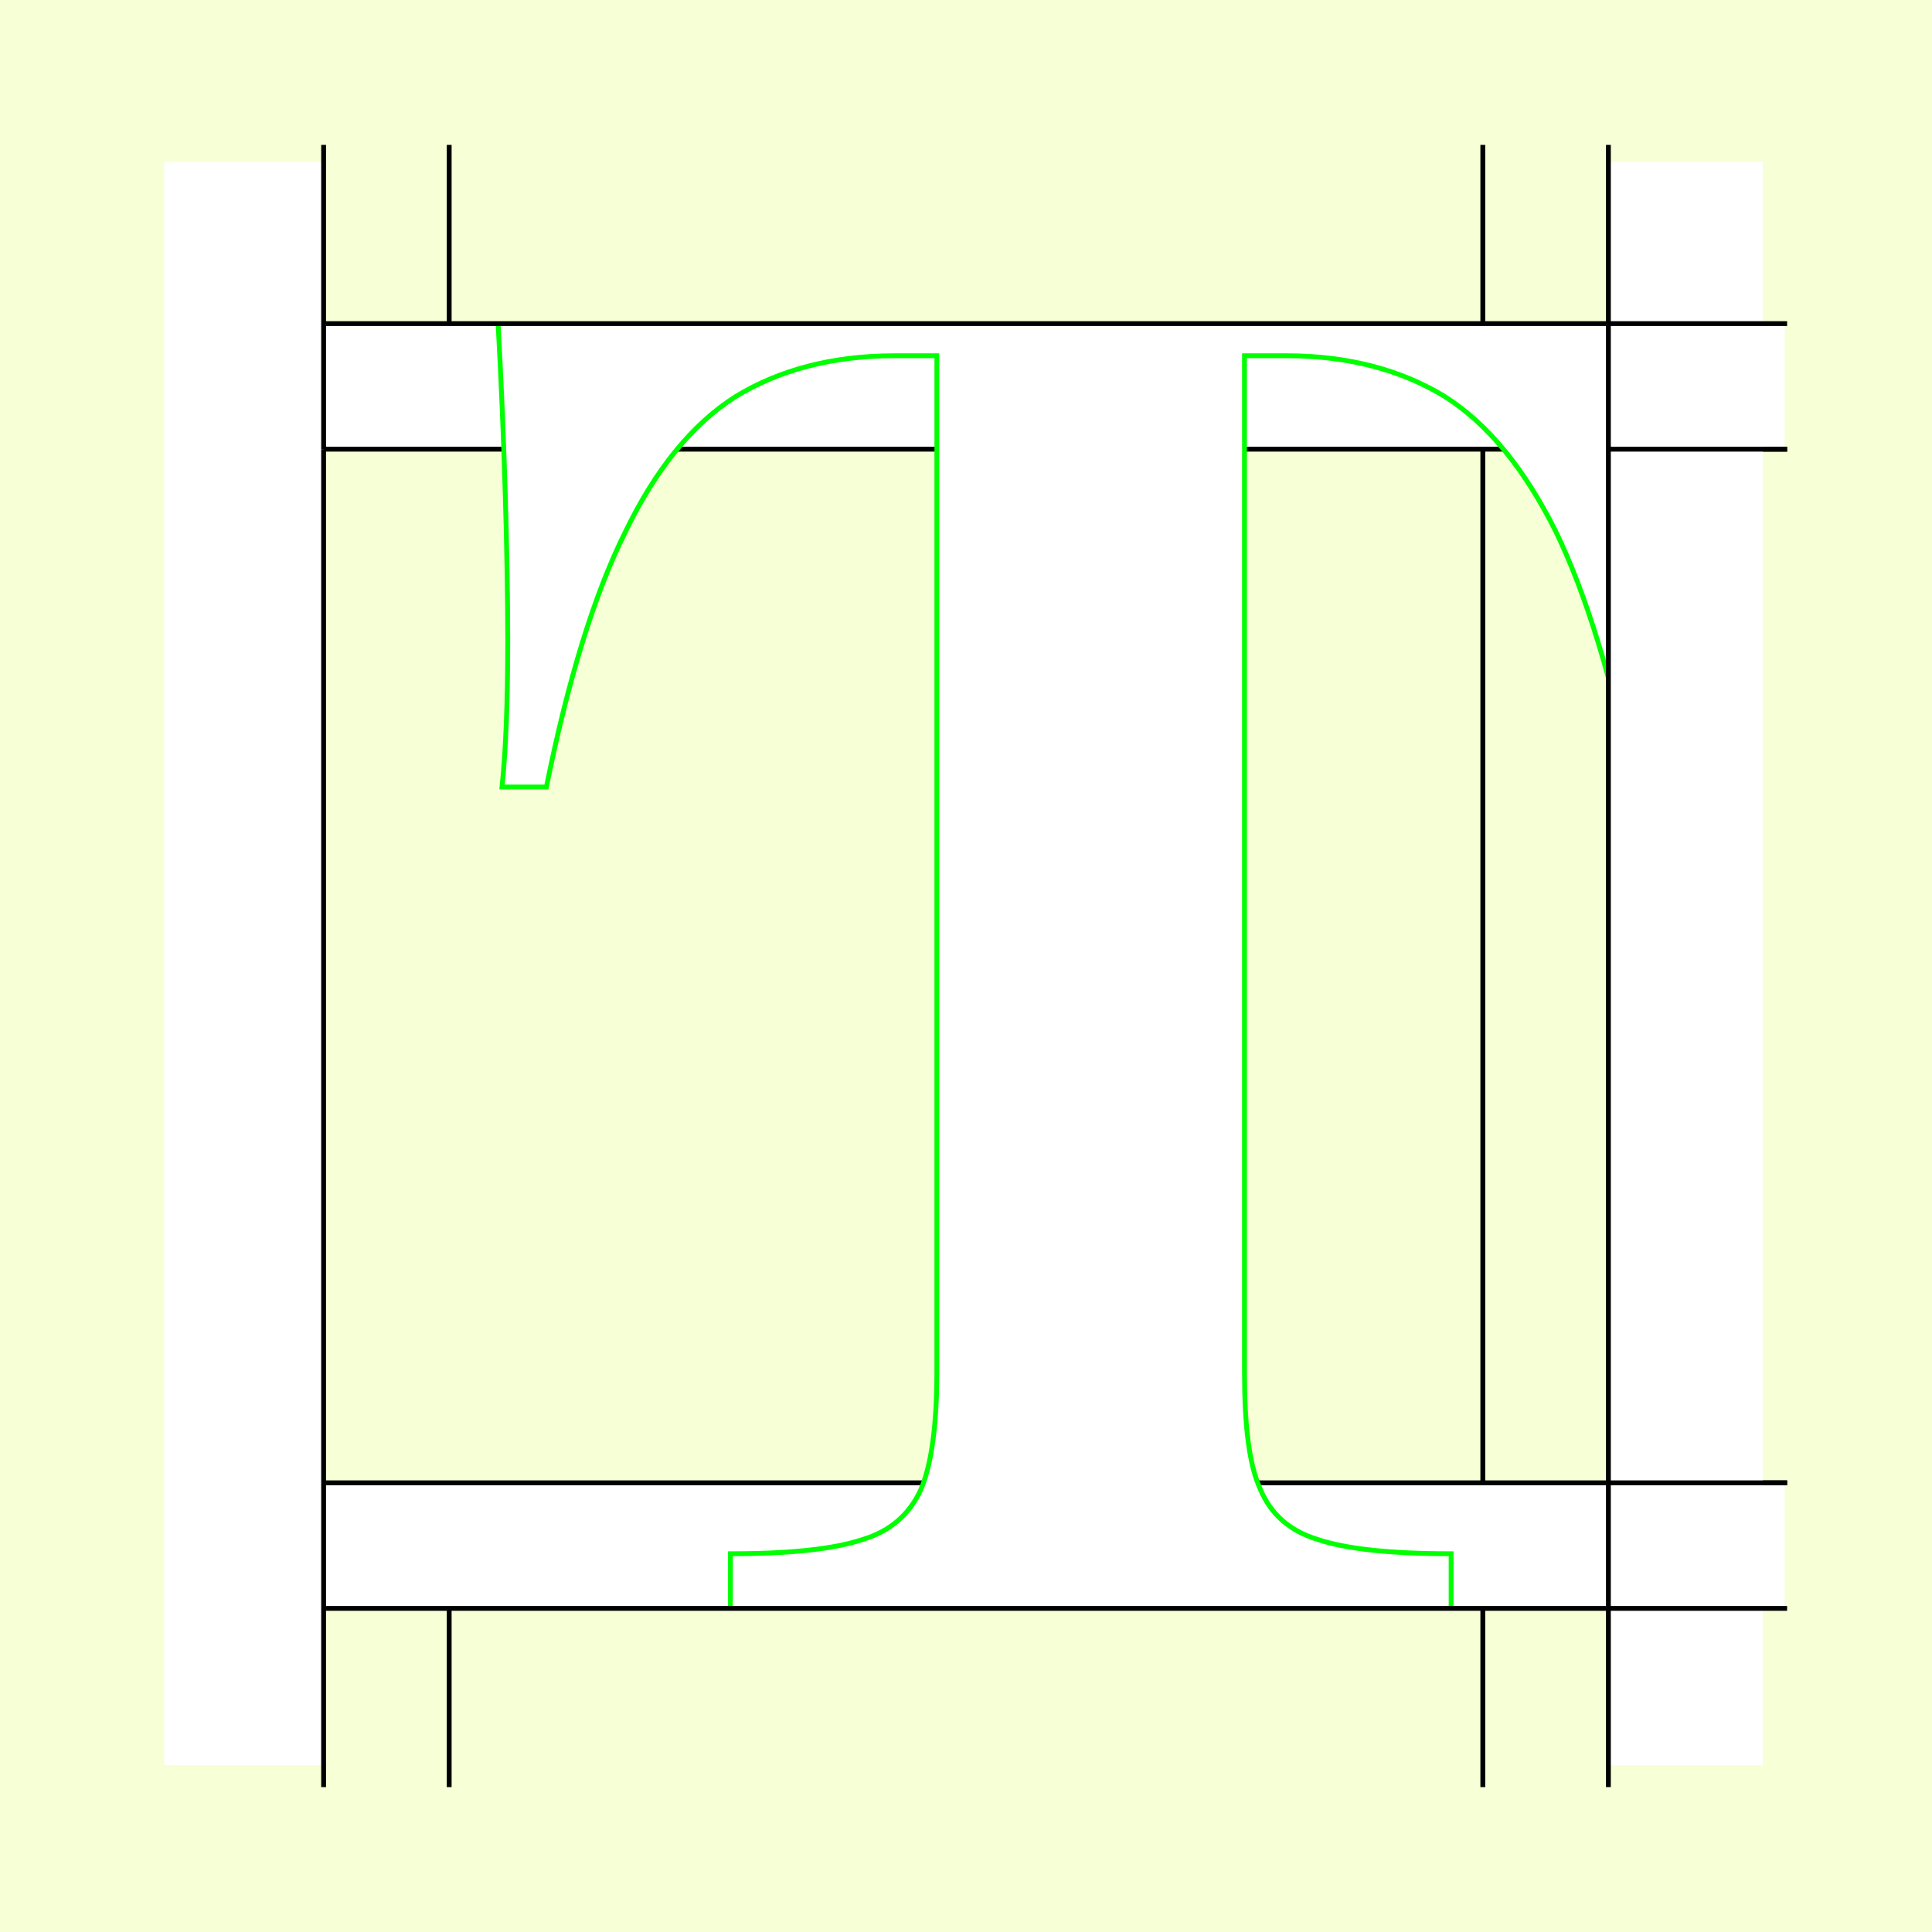 <?xml version="1.0" encoding="UTF-8" standalone="no"?>
<!-- Created with Inkscape (http://www.inkscape.org/) -->
<svg
   xmlns:dc="http://purl.org/dc/elements/1.1/"
   xmlns:cc="http://creativecommons.org/ns#"
   xmlns:rdf="http://www.w3.org/1999/02/22-rdf-syntax-ns#"
   xmlns:svg="http://www.w3.org/2000/svg"
   xmlns="http://www.w3.org/2000/svg"
   xmlns:sodipodi="http://sodipodi.sourceforge.net/DTD/sodipodi-0.dtd"
   xmlns:inkscape="http://www.inkscape.org/namespaces/inkscape"
   style="display:inline"
   sodipodi:docname="181212_TTTT-MR+-MR+_CW_CW_CW_00_.svg"
   inkscape:version="0.48.3.1 r9886"
   version="1.1"
   id="svg2902"
   height="400"
   width="400"><rect width="100%" height="100%" fill="#808080" stroke="none"/><sodipodi:namedview
   id="base"
   pagecolor="#f0f0f0"
   bordercolor="#666666"
   borderopacity="1.0"
   inkscape:pageopacity="1"
   inkscape:pageshadow="2"
   inkscape:zoom="1.2083589"
   inkscape:cx="143.66759"
   inkscape:cy="218.51347"
   inkscape:document-units="px"
   inkscape:current-layer="g3237"
   showgrid="false"
   inkscape:window-width="1018"
   inkscape:window-height="709"
   inkscape:window-x="0"
   inkscape:window-y="1"
   inkscape:window-maximized="0"
   showguides="true"
   inkscape:guide-bbox="true"
   inkscape:snap-bbox="true"
   inkscape:snap-global="false" />
<defs
   id="defs2904">
  <clipPath
     clipPathUnits="userSpaceOnUse"
     id="clipPath5174">
    <path
       id="path5176"
       style="opacity:0.5;fill:#00ff00;stroke:#00ff00;stroke-width:1px;stroke-linecap:square;display:inline"
       d="m 436.27,600.114 -232.095,134 -169.5,-293.583 232.095,-134 z"
       inkscape:connector-curvature="0"
       sodipodi:nodetypes="ccccc" />
  </clipPath>
  <clipPath
     clipPathUnits="userSpaceOnUse"
     id="clipPath5174-5">
    <path
       id="path5176-9"
       style="opacity:0.5;fill:#00ff00;stroke:#00ff00;stroke-width:1px;stroke-linecap:square;display:inline"
       d="m 436.27,600.114 -232.095,134 -169.5,-293.583 232.095,-134 z"
       inkscape:connector-curvature="0"
       sodipodi:nodetypes="ccccc" />
  </clipPath>
  <clipPath
     clipPathUnits="userSpaceOnUse"
     id="clipPath3238">
    <path
       sodipodi:nodetypes="ccccc"
       inkscape:connector-curvature="0"
       d="m 461.27,643.416 -232.095,134 -169.5,-293.583 232.095,-134 z"
       style="opacity:0.5;fill:#00ff00;stroke:#00ff00;stroke-width:1px;stroke-linecap:square;display:inline"
       id="path3240" />
  </clipPath>
</defs>
<g
     inkscape:groupmode="layer"
     id="bg"
     inkscape:label="XX_BG"
     sodipodi:insensitive="true">
    <path
       style="fill:#f6ffd5"
       d="M 400,0 400,400 0,400 0,0 z"
       id="bgrect"
       inkscape:connector-curvature="0" />
  </g>
<g
     inkscape:label="XX_Referenz"
     inkscape:groupmode="layer"
     id="XX_referenz"
     style="display:none"
     sodipodi:insensitive="true">
    <path
       id="innerframe"
       style="fill:none;stroke:#ff0000;stroke-width:1"
       d="m 40.5,40.5 319,0 0,319 -319,0 0,-319 z"
       inkscape:label="#innerframe"
       sodipodi:insensitive="true"
       inkscape:connector-curvature="0" />
    <path
       id="outerframe"
       style="fill:none;stroke:#ff0000;stroke-width:1"
       d="m 30.5,30.5 339,0 0,339 -339,0 0,-339 z"
       inkscape:label="#outerframe"
       sodipodi:nodetypes="ccccc"
       sodipodi:insensitive="true"
       inkscape:connector-curvature="0" />
    <path
       style="opacity:0.5;fill:none;stroke:#ffc200;stroke-width:1px;stroke-linecap:square"
       d="m 189,30.5 0,10"
       id="ref-S-top-1"
       sodipodi:insensitive="true"
       inkscape:connector-curvature="0" />
    <path
       style="opacity:0.5;fill:none;stroke:#ffc200;stroke-width:1px;stroke-linecap:square"
       d="m 191,30.5 0,10"
       id="ref-S-top-2"
       sodipodi:insensitive="true"
       inkscape:connector-curvature="0" />
    <path
       style="opacity:0.5;fill:none;stroke:#ffc200;stroke-width:1px;stroke-linecap:square"
       d="m 209,30.5 0,10"
       id="ref-S-top-3"
       sodipodi:insensitive="true"
       inkscape:connector-curvature="0" />
    <path
       style="opacity:0.5;fill:none;stroke:#ffc200;stroke-width:1px;stroke-linecap:square"
       d="m 211,30.5 0,10"
       id="ref-S-top-4"
       sodipodi:insensitive="true"
       inkscape:connector-curvature="0" />
    <path
       style="opacity:0.5;fill:none;stroke:#00ff00;stroke-width:1px;stroke-linecap:square"
       d="m 199,30.5 0,10"
       id="ref-I-top-1"
       sodipodi:insensitive="true"
       inkscape:connector-curvature="0" />
    <path
       style="opacity:0.5;fill:none;stroke:#00ff00;stroke-width:1px;stroke-linecap:square"
       d="m 201,30.5 0,10"
       id="ref-I-top-2"
       sodipodi:insensitive="true"
       inkscape:connector-curvature="0" />
    <path
       style="opacity:0.5;fill:none;stroke:#00ffcc;stroke-width:1px;stroke-linecap:square"
       d="m 66,30.5 0,10"
       id="ref-C-top-1"
       sodipodi:insensitive="true"
       inkscape:connector-curvature="0" />
    <path
       style="opacity:0.5;fill:none;stroke:#00ffcc;stroke-width:1px;stroke-linecap:square"
       d="m 68,30.5 0,10"
       id="ref-C-top-2"
       sodipodi:insensitive="true"
       inkscape:connector-curvature="0" />
    <path
       style="opacity:0.5;fill:none;stroke:#00ffcc;stroke-width:1px;stroke-linecap:square"
       d="m 92,30.5 0,10"
       id="ref-C-top-3"
       sodipodi:insensitive="true"
       inkscape:connector-curvature="0" />
    <path
       style="opacity:0.5;fill:none;stroke:#00ffcc;stroke-width:1px;stroke-linecap:square"
       d="m 94,30.5 0,10"
       id="ref-C-top-4"
       sodipodi:insensitive="true"
       inkscape:connector-curvature="0" />
    <path
       style="opacity:0.5;fill:none;stroke:#00ffcc;stroke-width:1px;stroke-linecap:square"
       d="m 306,30.5 0,10"
       id="ref-C-top-5"
       sodipodi:insensitive="true"
       inkscape:connector-curvature="0" />
    <path
       style="opacity:0.5;fill:none;stroke:#00ffcc;stroke-width:1px;stroke-linecap:square"
       d="m 308,30.5 0,10"
       id="ref-C-top-6"
       sodipodi:insensitive="true"
       inkscape:connector-curvature="0" />
    <path
       style="opacity:0.5;fill:none;stroke:#00ffcc;stroke-width:1px;stroke-linecap:square"
       d="m 332,30.5 0,10"
       id="ref-C-top-7"
       sodipodi:insensitive="true"
       inkscape:connector-curvature="0" />
    <path
       style="opacity:0.5;fill:none;stroke:#00ffcc;stroke-width:1px;stroke-linecap:square"
       d="m 334,30.5 0,10"
       id="ref-C-top-8"
       sodipodi:insensitive="true"
       inkscape:connector-curvature="0" />
    <path
       style="opacity:0.5;fill:none;stroke:#ffc200;stroke-width:1px;stroke-linecap:square"
       d="m 369.5,189 -10,0"
       id="ref-S-right-1"
       sodipodi:insensitive="true"
       inkscape:connector-curvature="0" />
    <path
       style="opacity:0.5;fill:none;stroke:#ffc200;stroke-width:1px;stroke-linecap:square"
       d="m 369.5,191 -10,0"
       id="ref-S-right-2"
       sodipodi:insensitive="true"
       inkscape:connector-curvature="0" />
    <path
       style="opacity:0.5;fill:none;stroke:#ffc200;stroke-width:1px;stroke-linecap:square"
       d="m 369.5,209 -10,0"
       id="ref-S-right-3"
       sodipodi:insensitive="true"
       inkscape:connector-curvature="0" />
    <path
       style="opacity:0.5;fill:none;stroke:#ffc200;stroke-width:1px;stroke-linecap:square"
       d="m 369.5,211 -10,0"
       id="ref-S-right-4"
       sodipodi:insensitive="true"
       inkscape:connector-curvature="0" />
    <path
       style="opacity:0.5;fill:none;stroke:#00ff00;stroke-width:1px;stroke-linecap:square"
       d="m 369.5,199 -10,0"
       id="ref-I-right-1"
       sodipodi:insensitive="true"
       inkscape:connector-curvature="0" />
    <path
       style="opacity:0.5;fill:none;stroke:#00ff00;stroke-width:1px;stroke-linecap:square"
       d="m 369.5,201 -10,0"
       id="ref-I-right-2"
       sodipodi:insensitive="true"
       inkscape:connector-curvature="0" />
    <path
       style="opacity:0.5;fill:none;stroke:#00ffcc;stroke-width:1px;stroke-linecap:square"
       d="m 369.5,66 -10,0"
       id="ref-C-right-1"
       sodipodi:insensitive="true"
       inkscape:connector-curvature="0" />
    <path
       style="opacity:0.5;fill:none;stroke:#00ffcc;stroke-width:1px;stroke-linecap:square"
       d="m 369.5,68 -10,0"
       id="ref-C-right-2"
       sodipodi:insensitive="true"
       inkscape:connector-curvature="0" />
    <path
       style="opacity:0.5;fill:none;stroke:#00ffcc;stroke-width:1px;stroke-linecap:square"
       d="m 369.5,92 -10,0"
       id="ref-C-right-3"
       sodipodi:insensitive="true"
       inkscape:connector-curvature="0" />
    <path
       style="opacity:0.5;fill:none;stroke:#00ffcc;stroke-width:1px;stroke-linecap:square"
       d="m 369.5,94 -10,0"
       id="ref-C-right-4"
       sodipodi:insensitive="true"
       inkscape:connector-curvature="0" />
    <path
       style="opacity:0.5;fill:none;stroke:#00ffcc;stroke-width:1px;stroke-linecap:square"
       d="m 369.5,306 -10,0"
       id="ref-C-right-5"
       sodipodi:insensitive="true"
       inkscape:connector-curvature="0" />
    <path
       style="opacity:0.5;fill:none;stroke:#00ffcc;stroke-width:1px;stroke-linecap:square"
       d="m 369.5,308 -10,0"
       id="ref-C-right-6"
       sodipodi:insensitive="true"
       inkscape:connector-curvature="0" />
    <path
       style="opacity:0.5;fill:none;stroke:#00ffcc;stroke-width:1px;stroke-linecap:square"
       d="m 369.5,332 -10,0"
       id="ref-C-right-7"
       sodipodi:insensitive="true"
       inkscape:connector-curvature="0" />
    <path
       style="opacity:0.5;fill:none;stroke:#00ffcc;stroke-width:1px;stroke-linecap:square"
       d="m 369.5,334 -10,0"
       id="ref-C-right-8"
       sodipodi:insensitive="true"
       inkscape:connector-curvature="0" />
    <path
       style="opacity:0.5;fill:none;stroke:#ffc200;stroke-width:1px;stroke-linecap:square"
       d="m 189,369.5 0,-10"
       id="ref-S-bottom-1"
       sodipodi:insensitive="true"
       inkscape:connector-curvature="0" />
    <path
       style="opacity:0.5;fill:none;stroke:#ffc200;stroke-width:1px;stroke-linecap:square"
       d="m 191,369.5 0,-10"
       id="ref-S-bottom-2"
       sodipodi:insensitive="true"
       inkscape:connector-curvature="0" />
    <path
       style="opacity:0.5;fill:none;stroke:#ffc200;stroke-width:1px;stroke-linecap:square"
       d="m 209,369.5 0,-10"
       id="ref-S-bottom-3"
       sodipodi:insensitive="true"
       inkscape:connector-curvature="0" />
    <path
       style="opacity:0.5;fill:none;stroke:#ffc200;stroke-width:1px;stroke-linecap:square"
       d="m 211,369.5 0,-10"
       id="ref-S-bottom-4"
       sodipodi:insensitive="true"
       inkscape:connector-curvature="0" />
    <path
       style="opacity:0.5;fill:none;stroke:#00ff00;stroke-width:1px;stroke-linecap:square"
       d="m 199,369.5 0,-10"
       id="ref-I-bottom-1"
       sodipodi:insensitive="true"
       inkscape:connector-curvature="0" />
    <path
       style="opacity:0.5;fill:none;stroke:#00ff00;stroke-width:1px;stroke-linecap:square"
       d="m 201,369.5 0,-10"
       id="ref-I-bottom-2"
       sodipodi:insensitive="true"
       inkscape:connector-curvature="0" />
    <path
       style="opacity:0.5;fill:none;stroke:#00ffcc;stroke-width:1px;stroke-linecap:square"
       d="m 66,369.5 0,-10"
       id="ref-C-bottom-1"
       sodipodi:insensitive="true"
       inkscape:connector-curvature="0" />
    <path
       style="opacity:0.5;fill:none;stroke:#00ffcc;stroke-width:1px;stroke-linecap:square"
       d="m 68,369.5 0,-10"
       id="ref-C-bottom-2"
       sodipodi:insensitive="true"
       inkscape:connector-curvature="0" />
    <path
       style="opacity:0.5;fill:none;stroke:#00ffcc;stroke-width:1px;stroke-linecap:square"
       d="m 92,369.5 0,-10"
       id="ref-C-bottom-3"
       sodipodi:insensitive="true"
       inkscape:connector-curvature="0" />
    <path
       style="opacity:0.5;fill:none;stroke:#00ffcc;stroke-width:1px;stroke-linecap:square"
       d="m 94,369.5 0,-10"
       id="ref-C-bottom-4"
       sodipodi:insensitive="true"
       inkscape:connector-curvature="0" />
    <path
       style="opacity:0.5;fill:none;stroke:#00ffcc;stroke-width:1px;stroke-linecap:square"
       d="m 306,369.5 0,-10"
       id="ref-C-bottom-5"
       sodipodi:insensitive="true"
       inkscape:connector-curvature="0" />
    <path
       style="opacity:0.5;fill:none;stroke:#00ffcc;stroke-width:1px;stroke-linecap:square"
       d="m 308,369.5 0,-10"
       id="ref-C-bottom-6"
       sodipodi:insensitive="true"
       inkscape:connector-curvature="0" />
    <path
       style="opacity:0.5;fill:none;stroke:#00ffcc;stroke-width:1px;stroke-linecap:square"
       d="m 332,369.5 0,-10"
       id="ref-C-bottom-7"
       sodipodi:insensitive="true"
       inkscape:connector-curvature="0" />
    <path
       style="opacity:0.5;fill:none;stroke:#00ffcc;stroke-width:1px;stroke-linecap:square"
       d="m 334,369.5 0,-10"
       id="ref-C-bottom-8"
       sodipodi:insensitive="true"
       inkscape:connector-curvature="0" />
    <path
       style="opacity:0.5;fill:none;stroke:#ffc200;stroke-width:1px;stroke-linecap:square"
       d="m 30.5,189 10,0"
       id="ref-S-left-1"
       sodipodi:insensitive="true"
       inkscape:connector-curvature="0" />
    <path
       style="opacity:0.5;fill:none;stroke:#ffc200;stroke-width:1px;stroke-linecap:square"
       d="m 30.5,191 10,0"
       id="ref-S-left-2"
       sodipodi:insensitive="true"
       inkscape:connector-curvature="0" />
    <path
       style="opacity:0.5;fill:none;stroke:#ffc200;stroke-width:1px;stroke-linecap:square"
       d="m 30.5,209 10,0"
       id="ref-S-left-3"
       sodipodi:insensitive="true"
       inkscape:connector-curvature="0" />
    <path
       style="opacity:0.5;fill:none;stroke:#ffc200;stroke-width:1px;stroke-linecap:square"
       d="m 30.5,211 10,0"
       id="ref-S-left-4"
       sodipodi:insensitive="true"
       inkscape:connector-curvature="0" />
    <path
       style="opacity:0.5;fill:none;stroke:#00ff00;stroke-width:1px;stroke-linecap:square"
       d="m 40.5,199 -10,0"
       id="ref-I-left-1"
       sodipodi:insensitive="true"
       inkscape:connector-curvature="0" />
    <path
       style="opacity:0.5;fill:none;stroke:#00ff00;stroke-width:1px;stroke-linecap:square"
       d="m 40.5,201 -10,0"
       id="ref-I-left-2"
       sodipodi:insensitive="true"
       inkscape:connector-curvature="0" />
    <path
       style="opacity:0.5;fill:none;stroke:#00ffcc;stroke-width:1px;stroke-linecap:square"
       d="m 30.5,66 10,0"
       id="ref-C-left-1"
       sodipodi:insensitive="true"
       inkscape:connector-curvature="0" />
    <path
       style="opacity:0.5;fill:none;stroke:#00ffcc;stroke-width:1px;stroke-linecap:square"
       d="m 30.5,68 10,0"
       id="ref-C-left-2"
       sodipodi:insensitive="true"
       inkscape:connector-curvature="0" />
    <path
       style="opacity:0.5;fill:none;stroke:#00ffcc;stroke-width:1px;stroke-linecap:square"
       d="m 30.5,92 10,0"
       id="ref-C-left-3"
       sodipodi:insensitive="true"
       inkscape:connector-curvature="0" />
    <path
       style="opacity:0.5;fill:none;stroke:#00ffcc;stroke-width:1px;stroke-linecap:square"
       d="m 30.5,94 10,0"
       id="ref-C-left-4"
       sodipodi:insensitive="true"
       inkscape:connector-curvature="0" />
    <path
       style="opacity:0.5;fill:none;stroke:#00ffcc;stroke-width:1px;stroke-linecap:square"
       d="m 30.5,306 10,0"
       id="ref-C-left-5"
       sodipodi:insensitive="true"
       inkscape:connector-curvature="0" />
    <path
       style="opacity:0.5;fill:none;stroke:#00ffcc;stroke-width:1px;stroke-linecap:square"
       d="m 30.5,308 10,0"
       id="ref-C-left-6"
       sodipodi:insensitive="true"
       inkscape:connector-curvature="0" />
    <path
       style="opacity:0.5;fill:none;stroke:#00ffcc;stroke-width:1px;stroke-linecap:square"
       d="m 30.5,332 10,0"
       id="ref-C-left-7"
       sodipodi:insensitive="true"
       inkscape:connector-curvature="0" />
    <path
       style="opacity:0.5;fill:none;stroke:#00ffcc;stroke-width:1px;stroke-linecap:square"
       d="m 30.5,334 10,0"
       id="ref-C-left-8"
       sodipodi:insensitive="true"
       inkscape:connector-curvature="0" />
    <path
       style="fill:none;stroke:#000000;stroke-width:1px;stroke-linecap:square"
       d="m 190,30.5 0,10"
       id="S-top-1"
       inkscape:connector-curvature="0" />
    <path
       style="fill:none;stroke:#000000;stroke-width:1px;stroke-linecap:square"
       d="m 210,30.5 0,10"
       id="S-top-2"
       inkscape:connector-curvature="0" />
    <path
       style="fill:none;stroke:#000000;stroke-width:1px;stroke-linecap:square"
       d="m 369.5,190 -10,0"
       id="S-right-1"
       inkscape:connector-curvature="0" />
    <path
       style="fill:none;stroke:#000000;stroke-width:1px;stroke-linecap:square"
       d="m 369.5,210 -10,0"
       id="S-right-2"
       inkscape:connector-curvature="0" />
    <path
       style="fill:none;stroke:#000000;stroke-width:1px;stroke-linecap:square"
       d="m 190,369.5 0,-10"
       id="S-bottom-1"
       inkscape:connector-curvature="0" />
    <path
       style="fill:none;stroke:#000000;stroke-width:1px;stroke-linecap:square"
       d="m 210,369.5 0,-10"
       id="S-bottom-2"
       inkscape:connector-curvature="0" />
    <path
       style="fill:none;stroke:#000000;stroke-width:1px;stroke-linecap:square"
       d="m 30.5,190 10,0"
       id="S-left-1"
       inkscape:connector-curvature="0" />
    <path
       style="fill:none;stroke:#000000;stroke-width:1px;stroke-linecap:square"
       d="m 30.5,210 10,0"
       id="S-left-2"
       inkscape:connector-curvature="0" />
    <path
       style="fill:none;stroke:#000000;stroke-width:1px;stroke-linecap:square"
       d="m 200,30.5 0,10"
       id="I-top-1"
       inkscape:connector-curvature="0" />
    <path
       style="fill:none;stroke:#000000;stroke-width:1px;stroke-linecap:square"
       d="m 369.5,200 -10,0"
       id="I-right-1"
       inkscape:connector-curvature="0" />
    <path
       style="fill:none;stroke:#000000;stroke-width:1px;stroke-linecap:square"
       d="m 200,369.5 0,-10"
       id="I-bottom-1"
       inkscape:connector-curvature="0" />
    <path
       style="fill:none;stroke:#000000;stroke-width:1px;stroke-linecap:square"
       d="m 40.5,200 -10,0"
       id="I-left-1"
       inkscape:connector-curvature="0" />
    <path
       style="fill:none;stroke:#000000;stroke-width:1px;stroke-linecap:square"
       d="m 67,30.5 0,10"
       id="C-top-1"
       inkscape:connector-curvature="0" />
    <path
       style="fill:none;stroke:#000000;stroke-width:1px;stroke-linecap:square"
       d="m 93,30.5 0,10"
       id="C-top-2"
       inkscape:connector-curvature="0" />
    <path
       style="fill:none;stroke:#000000;stroke-width:1px;stroke-linecap:square"
       d="m 307,30.5 0,10"
       id="C-top-3"
       inkscape:connector-curvature="0" />
    <path
       style="fill:none;stroke:#000000;stroke-width:1px;stroke-linecap:square"
       d="m 333,30.5 0,10"
       id="C-top-4"
       inkscape:connector-curvature="0" />
    <path
       style="fill:none;stroke:#000000;stroke-width:1px;stroke-linecap:square"
       d="m 369.5,67 -10,0"
       id="C-right-1"
       inkscape:connector-curvature="0" />
    <path
       style="fill:none;stroke:#000000;stroke-width:1px;stroke-linecap:square"
       d="m 369.5,93 -10,0"
       id="C-right-2"
       inkscape:connector-curvature="0" />
    <path
       style="fill:none;stroke:#000000;stroke-width:1px;stroke-linecap:square"
       d="m 369.5,307 -10,0"
       id="C-right-3"
       inkscape:connector-curvature="0" />
    <path
       style="fill:none;stroke:#000000;stroke-width:1px;stroke-linecap:square"
       d="m 369.5,333 -10,0"
       id="C-right-4"
       inkscape:connector-curvature="0" />
    <path
       style="fill:none;stroke:#000000;stroke-width:1px;stroke-linecap:square"
       d="m 67,369.5 0,-10"
       id="C-bottom-1"
       inkscape:connector-curvature="0" />
    <path
       style="fill:none;stroke:#000000;stroke-width:1px;stroke-linecap:square"
       d="m 93,369.5 0,-10"
       id="C-bottom-2"
       inkscape:connector-curvature="0" />
    <path
       style="fill:none;stroke:#000000;stroke-width:1px;stroke-linecap:square"
       d="m 307,369.5 0,-10"
       id="C-bottom-3"
       inkscape:connector-curvature="0" />
    <path
       style="fill:none;stroke:#000000;stroke-width:1px;stroke-linecap:square"
       d="m 333,369.5 0,-10"
       id="C-bottom-4"
       inkscape:connector-curvature="0" />
    <path
       style="fill:none;stroke:#000000;stroke-width:1px;stroke-linecap:square"
       d="m 30.5,67 10,0"
       id="C-left-1"
       inkscape:connector-curvature="0" />
    <path
       style="fill:none;stroke:#000000;stroke-width:1px;stroke-linecap:square"
       d="m 30.5,93 10,0"
       id="C-left-2"
       inkscape:connector-curvature="0" />
    <path
       style="fill:none;stroke:#000000;stroke-width:1px;stroke-linecap:square"
       d="m 30.5,307 10,0"
       id="C-left-3"
       inkscape:connector-curvature="0" />
    <path
       style="fill:none;stroke:#000000;stroke-width:1px;stroke-linecap:square"
       d="m 30.5,333 10,0"
       id="C-left-4"
       inkscape:connector-curvature="0" />
  </g>
<g
     inkscape:groupmode="layer"
     id="g3149"
     inkscape:label="OKON-001"
     style="display:inline"
     sodipodi:insensitive="true">
    <path
       sodipodi:nodetypes="ccccc"
       inkscape:connector-curvature="0"
       id="path3147"
       d="m 67,307 0,26 302.5,0 0,-26 z"
       style="fill:#ffffff;stroke:none;display:inline" />
    <path
       style="fill:#ffffff;stroke:none;display:inline"
       d="m 67,67 0,26 302.5,0 0,-26 z"
       id="path3118"
       inkscape:connector-curvature="0"
       sodipodi:nodetypes="ccccc" />
    <path
       style="fill:none;stroke:#000000;stroke-width:1px;stroke-linecap:square;display:inline"
       d="m 307,93.5 0,213"
       id="path3178-9"
       inkscape:connector-curvature="0"
       sodipodi:nodetypes="cc" />
    <path
       style="fill:none;stroke:#000000;stroke-width:1px;stroke-linecap:square;display:inline"
       d="m 369.5,307 -10,0 -282.5,0 -10,0"
       id="C-right-3-7"
       inkscape:connector-curvature="0"
       sodipodi:nodetypes="cccc" />
    <path
       style="fill:none;stroke:#000000;stroke-width:1px;stroke-linecap:square;display:inline"
       d="m 66.5,93 10,0 283,0 10,0"
       id="C-left-2-6"
       inkscape:connector-curvature="0"
       sodipodi:nodetypes="cccc" />
  </g>
<g
   style="display:none"
   inkscape:label="TTTT-001"
   id="g3125"
   inkscape:groupmode="layer"
   sodipodi:insensitive="true">
  <path
     style="fill:#ffffff;stroke:none"
     d="m 109.562,67 c -0.354,1.314 -0.531,2.749 -0.531,4.344 0,10.085 5.53,15.031 17,15.031 l 57.75,0 0,246.625 28.875,0 0,-246.625 60.719,0 c 9.097,0 13.844,-4.748 13.844,-14.438 0,-1.821 -0.181,-3.467 -0.531,-4.938 l -177.125,0 z"
     id="path3136"
     inkscape:connector-curvature="0" />
  <path
     style="fill:none;stroke:#00ff00;stroke-width:1px;display:inline"
     d="m 109.562,67 c -0.354,1.314 -0.531,2.749 -0.531,4.344 0,10.085 5.53,15.031 17,15.031 l 57.75,0 0,246.625 m 28.875,0 0,-246.625 60.719,0 c 9.097,0 13.844,-4.748 13.844,-14.438 0,-1.821 -0.181,-3.467 -0.531,-4.938"
     id="path3136-6"
     inkscape:connector-curvature="0"
     sodipodi:nodetypes="cssccccssc" />
</g>
<g
   style="display:none"
   inkscape:label="TTTT-002"
   id="g3141"
   inkscape:groupmode="layer"
   sodipodi:insensitive="true">
  <path
     style="fill:#ffffff;stroke:none"
     d="m 104.406,67 0,19.875 c 0,28.755 0.004,28.355 1.219,32 1.62,4.455 5.264,8.506 9.719,10.531 2.43,1.215 5.291,2.031 8.531,2.031 2.835,0 4.446,-0.41 7.281,-1.625 4.86,-1.62 8.911,-6.076 10.531,-10.531 1.215,-3.24 1.625,-4.869 1.625,-12.969 l 0,-7.281 18.625,0 18.625,0 0,111.094 c 0,93.418 0.007,116.203 0.438,122.875 l 38,0 c 0.419,-5.839 0.438,-27.724 0.438,-121.656 l 0,-112.312 18.625,0 19.031,0 0,7.281 c 0,8.1 0.004,9.727 1.219,12.562 1.62,4.455 5.264,8.506 9.719,10.531 2.43,1.215 5.259,2.031 8.094,2.031 3.24,0 4.883,-0.41 7.312,-1.625 4.86,-1.62 8.912,-6.076 10.938,-10.531 1.215,-3.645 1.219,-3.246 1.219,-32.406 l 0,-19.875 z"
     id="path3152"
     inkscape:connector-curvature="0"
     sodipodi:nodetypes="csccsccscccsccscccsccsccscc" />
  <path
     style="fill:none;stroke:#00ff00;stroke-width:1px;display:inline"
     d="m 104.75,67 0.875,51.875 c 1.62,4.455 5.264,8.506 9.719,10.531 2.43,1.215 5.291,2.031 8.531,2.031 2.835,0 4.446,-0.41 7.281,-1.625 4.86,-1.62 8.911,-6.076 10.531,-10.531 1.215,-3.24 1.625,-4.869 1.625,-12.969 l 0,-7.281 18.625,0 18.625,0 L 181,333 m 38,0 0.438,-233.969 18.625,0 19.031,0 0,7.281 c 0,8.1 0.004,9.727 1.219,12.562 1.62,4.455 5.264,8.506 9.719,10.531 2.43,1.215 5.259,2.031 8.094,2.031 3.24,0 4.883,-0.41 7.312,-1.625 4.86,-1.62 8.912,-6.076 10.938,-10.531 L 295.25,67"
     id="path3152-5"
     inkscape:connector-curvature="0"
     sodipodi:nodetypes="cccsccsccccccccsccsccc" />
</g>
<g
   style="display:none"
   inkscape:label="TTTT-003"
   id="g3157"
   inkscape:groupmode="layer"
   sodipodi:insensitive="true">
  <path
     style="fill:#ffffff;stroke:none"
     d="m 99.906,67 c -0.019,0.023 -0.044,0.04 -0.062,0.062 -5.13,6.21 -7.688,13.505 -7.688,21.875 0,8.64 2.558,15.799 7.688,21.469 5.67,6.75 13.374,10.125 23.094,10.125 l 44.562,0 0,212.469 66,0 0,-212.469 45.781,0 c 10.8,2.4e-4 19.29,-3.239 25.5,-9.719 5.4,-5.67 8.094,-12.692 8.094,-21.062 -2.2e-4,-8.64 -2.966,-16.071 -8.906,-22.281 C 303.82,67.307 303.651,67.158 303.5,67 L 99.906,67 z"
     id="path3168"
     inkscape:connector-curvature="0" />
  <path
     style="fill:none;stroke:#00ff00;stroke-width:1px;display:inline"
     d="m 99.906,67 c -0.019,0.023 -0.044,0.04 -0.062,0.062 -5.13,6.21 -7.688,13.505 -7.688,21.875 0,8.64 2.558,15.799 7.688,21.469 5.67,6.75 13.374,10.125 23.094,10.125 l 44.562,0 0,212.469 m 66,0 0,-212.469 45.781,0 c 10.8,2.4e-4 19.29,-3.239 25.5,-9.719 5.4,-5.67 8.094,-12.692 8.094,-21.062 -2.2e-4,-8.64 -2.966,-16.071 -8.906,-22.281 C 303.82,67.307 303.651,67.158 303.5,67"
     id="path3168-5"
     inkscape:connector-curvature="0"
     sodipodi:nodetypes="ccsccccccccccc" />
</g>
<g
   style="display:none"
   inkscape:label="TTTT-004"
   id="g3173"
   inkscape:groupmode="layer"
   sodipodi:insensitive="true">
  <path
     style="fill:#ffffff;stroke:none"
     d="m 117.062,67 0,32.594 87.594,0 0,233.406 48.062,0 0,-233.406 89,0 0,-32.594 -224.656,0 z"
     id="path3184"
     inkscape:connector-curvature="0" />
  <path
     style="fill:none;stroke:#00ff00;stroke-width:1px;display:inline"
     d="m 117.062,67 0,32.594 87.594,0 0,233.406 m 48.062,0 0,-233.406 89,0 0,-32.594"
     id="path3184-2"
     inkscape:connector-curvature="0"
     sodipodi:nodetypes="cccccccc" />
</g>
<g
   style="display:none"
   inkscape:label="TTTT-005"
   id="g3189"
   inkscape:groupmode="layer"
   sodipodi:insensitive="true">
  <path
     style="fill:#ffffff;stroke:none"
     d="m 126,67 -13.344,38.125 77.656,0 -28.469,32.188 0,195.688 70.75,0 0,-227.875 52.875,0 L 298.812,67 126,67 z"
     id="path3200"
     inkscape:connector-curvature="0" />
  <path
     style="fill:none;stroke:#00ff00;stroke-width:1px;display:inline"
     d="m 126,67 -13.344,38.125 77.656,0 -28.469,32.188 0,195.688 m 70.75,0 0,-227.875 52.875,0 L 298.812,67"
     id="path3200-1"
     inkscape:connector-curvature="0"
     sodipodi:nodetypes="ccccccccc" />
</g>
<g
   style="display:none"
   inkscape:label="TTTT-006"
   id="g3205"
   inkscape:groupmode="layer"
   sodipodi:insensitive="true">
  <path
     style="fill:#ffffff;stroke:none"
     d="m 142.75,67 c -1.807,1.063 -3.548,2.184 -5.188,3.406 -9.158,7.255 -14.487,16.217 -15.25,27.312 C 154.366,91.744 191.769,88.354 234.125,87.5 l -16.812,44.375 -20.594,55.031 c -5.342,13.656 -11.462,31.59 -19.094,53.781 -7.632,22.191 -14.095,42.254 -19.438,61.031 -3.548,11.902 -6.334,22.325 -8.438,31.281 l 37.875,0 c 1.381,-7.082 4.195,-18.243 7.938,-33.844 C 215.787,215.94 236.388,145.112 257.375,87.5 c 14.882,0 27.485,-0.021 37.406,-0.875 9.921,-0.854 20.995,-2.982 33.969,-7.25 C 338.917,76.365 347.185,72.31 353.781,67 L 142.75,67 z"
     id="path3216"
     inkscape:connector-curvature="0" />
  <path
     style="fill:none;stroke:#00ff00;stroke-width:1px;display:inline"
     d="m 142.75,67 c -1.807,1.063 -3.548,2.184 -5.188,3.406 -9.158,7.255 -14.487,16.217 -15.25,27.312 C 154.366,91.744 191.769,88.354 234.125,87.5 l -16.812,44.375 -20.594,55.031 c -5.342,13.656 -11.462,31.59 -19.094,53.781 -7.632,22.191 -14.095,42.254 -19.438,61.031 -3.548,11.902 -6.334,22.325 -8.438,31.281 m 37.875,0 c 1.381,-7.082 4.195,-18.243 7.938,-33.844 C 215.787,215.94 236.388,145.112 257.375,87.5 c 14.882,0 27.485,-0.021 37.406,-0.875 9.921,-0.854 20.995,-2.982 33.969,-7.25 10.167,-3.01 18.435,-7.065 25.031,-12.375"
     id="path3216-7"
     inkscape:connector-curvature="0"
     sodipodi:nodetypes="ccccccscccccscc" />
</g>
<g
   style="display:none"
   inkscape:label="TTTT-007"
   id="g3221"
   inkscape:groupmode="layer"
   sodipodi:insensitive="true">
  <path
     style="fill:#ffffff;stroke:none"
     d="m 133.156,67 c -2.099,1.169 -4.271,2.462 -6.531,3.844 -3.507,2.143 -6.64,4.27 -9.562,6.219 -3.117,1.948 -5.268,3.314 -6.438,4.094 l 0,-0.188 c -1.754,1.169 -3.12,2.348 -4.094,3.906 C 105.362,86.434 105,88.364 105,90.312 c 0,3.702 0.951,6.631 3.094,8.969 1.948,2.338 4.885,3.5 8.781,3.5 l 85.531,-0.375 L 168.125,121.5 c -4.092,2.338 -6.062,5.831 -6.062,10.312 l 0,201.188 72.875,0 -23.781,-13.938 c -5.455,-2.923 -7.969,-7.616 -7.969,-13.656 l 0,-176.719 46.75,-25.906 c 6.235,0 11.111,0.188 14.812,0.188 3.507,0 6.631,0.007 8.969,-0.188 2.338,0 4.278,-0.377 6.031,-1.156 1.559,-0.585 3.506,-1.574 5.844,-2.938 2.143,-1.169 4.875,-2.912 8.188,-5.25 3.312,-2.338 7.78,-5.079 13.625,-8.781 l 0,0.219 c 3.702,-2.338 5.656,-5.471 5.656,-9.562 0,-1.169 -0.173,-2.535 -0.562,-4.094 l 0,0.188 C 312.013,69.701 311.288,68.241 310.344,67 l -177.188,0 z"
     id="path3232"
     inkscape:connector-curvature="0" />
  <path
     style="fill:none;stroke:#00ff00;stroke-width:1px;display:inline"
     d="m 133.156,67 c -2.099,1.169 -4.271,2.462 -6.531,3.844 -3.507,2.143 -6.64,4.27 -9.562,6.219 -3.117,1.948 -5.268,3.314 -6.438,4.094 l 0,-0.188 c -1.754,1.169 -3.12,2.348 -4.094,3.906 C 105.362,86.434 105,88.364 105,90.312 c 0,3.702 0.951,6.631 3.094,8.969 1.948,2.338 4.885,3.5 8.781,3.5 l 85.531,-0.375 L 168.125,121.5 c -4.092,2.338 -6.062,5.831 -6.062,10.312 l 0,201.188 m 72.875,0 -23.781,-13.938 c -5.455,-2.923 -7.969,-7.616 -7.969,-13.656 l 0,-176.719 46.75,-25.906 c 6.235,0 11.111,0.188 14.812,0.188 3.507,0 6.631,0.007 8.969,-0.188 2.338,0 4.278,-0.377 6.031,-1.156 1.559,-0.585 3.506,-1.574 5.844,-2.938 2.143,-1.169 4.875,-2.912 8.188,-5.25 3.312,-2.338 7.78,-5.079 13.625,-8.781 l 0,0.219 c 3.702,-2.338 5.656,-5.471 5.656,-9.562 0,-1.169 -0.173,-2.535 -0.562,-4.094 l 0,0.188 C 312.013,69.701 311.288,68.241 310.344,67"
     id="path3232-9"
     inkscape:connector-curvature="0"
     sodipodi:nodetypes="csccccsccccscccsccscccsccsccc" />
</g>
<g
   style="display:inline"
   inkscape:label="TTTT-008"
   id="g3237"
   inkscape:groupmode="layer"
   sodipodi:insensitive="true">
  <path
     style="fill:#ffffff;stroke:none"
     d="m 103.125,67 c 1.273,22.898 2,48.688 2,65.469 0,12.891 -0.406,23.047 -1.188,30.469 l 9.188,0 c 4.492,-22.266 9.961,-40.047 16.406,-52.938 6.25,-12.891 13.859,-22.273 22.844,-27.938 8.984,-5.469 19.922,-8.406 32.812,-8.406 l 8.781,0 0,210.344 c 0,11.328 -1.164,19.328 -3.312,24.406 -2.344,5.078 -6.234,8.586 -12.094,10.344 -5.859,1.953 -14.844,2.938 -27.344,2.938 l 0,11.312 149.219,0 0,-11.312 c -12.5,0 -21.703,-0.984 -27.562,-2.938 -5.859,-1.758 -9.758,-5.266 -11.906,-10.344 -2.344,-5.078 -3.312,-13.078 -3.312,-24.406 l 0,-210.344 8.781,0 c 12.695,0 23.641,2.938 32.625,8.406 8.984,5.664 16.586,15.047 23.031,27.938 6.25,12.891 11.727,30.672 16.219,52.938 l 9.188,0 c -0.781,-7.422 -1.188,-17.578 -1.188,-30.469 0,-17.217 0.715,-42.962 2.094,-65.469 L 103.125,67 z"
     id="path3248"
     inkscape:connector-curvature="0" />
  <path
     style="fill:none;stroke:#00ff00;stroke-width:1px;display:inline"
     d="m 103.125,67 c 1.273,22.898 2,48.688 2,65.469 0,12.891 -0.406,23.047 -1.188,30.469 l 9.188,0 c 4.492,-22.266 9.961,-40.047 16.406,-52.938 6.25,-12.891 13.859,-22.273 22.844,-27.938 8.984,-5.469 19.922,-8.406 32.812,-8.406 l 8.781,0 0,210.344 c 0,11.328 -1.164,19.328 -3.312,24.406 -2.344,5.078 -6.234,8.586 -12.094,10.344 -5.859,1.953 -14.844,2.938 -27.344,2.938 l 0,11.312 m 149.219,0 0,-11.312 c -12.5,0 -21.703,-0.984 -27.562,-2.938 -5.859,-1.758 -9.758,-5.266 -11.906,-10.344 -2.344,-5.078 -3.312,-13.078 -3.312,-24.406 l 0,-210.344 8.781,0 c 12.695,0 23.641,2.938 32.625,8.406 8.984,5.664 16.586,15.047 23.031,27.938 6.25,12.891 11.727,30.672 16.219,52.938 l 9.188,0 c -0.781,-7.422 -1.188,-17.578 -1.188,-30.469 0,-17.217 0.715,-42.962 2.094,-65.469"
     id="path3248-6"
     inkscape:connector-curvature="0"
     sodipodi:nodetypes="csccccscsccccccccscsccccsc" />
</g>
<g
     style="display:inline"
     inkscape:label="UKON-001"
     id="g3155"
     inkscape:groupmode="layer"
     sodipodi:insensitive="true">
    <path
       sodipodi:nodetypes="ccccc"
       inkscape:connector-curvature="0"
       id="path3343"
       d="m 333,365.5 32,0 0,-332 -32,0 z"
       style="fill:#ffffff;stroke:none;display:inline" />
    <path
       style="fill:none;stroke:#000000;stroke-width:1px;stroke-linecap:square;display:inline"
       d="m 307,30.5 0,10 0,26"
       id="path3178-9-2"
       inkscape:connector-curvature="0"
       sodipodi:nodetypes="ccc" />
    <path
       sodipodi:nodetypes="ccc"
       inkscape:connector-curvature="0"
       id="path3409"
       d="m 93,30.5 0,10 0,26"
       style="fill:none;stroke:#000000;stroke-width:1px;stroke-linecap:square;display:inline" />
    <path
       sodipodi:nodetypes="cccc"
       inkscape:connector-curvature="0"
       id="path3153"
       d="m 67,67 10,0 282.5,0 10,0"
       style="fill:none;stroke:#000000;stroke-width:1px;stroke-linecap:square;display:inline" />
    <path
       sodipodi:nodetypes="ccccc"
       inkscape:connector-curvature="0"
       id="path3261"
       d="m 34,365.5 33,0 0,-332 -33,0 z"
       style="fill:#ffffff;stroke:none;display:inline" />
    <path
       style="fill:none;stroke:#000000;stroke-width:1px;stroke-linecap:square;display:inline"
       d="m 307,333.5 0,26 0,10"
       id="path3178-9-1"
       inkscape:connector-curvature="0"
       sodipodi:nodetypes="ccc" />
    <path
       sodipodi:nodetypes="ccc"
       inkscape:connector-curvature="0"
       id="path3411"
       d="m 93,333.5 0,26 0,10"
       style="fill:none;stroke:#000000;stroke-width:1px;stroke-linecap:square;display:inline" />
    <path
       style="fill:none;stroke:#000000;stroke-width:1px;stroke-linecap:square;display:inline"
       d="m 369.5,333 -10,0 -282,0 -10,0"
       id="path3159"
       inkscape:connector-curvature="0"
       sodipodi:nodetypes="cccc" />
    <path
       sodipodi:nodetypes="cc"
       inkscape:connector-curvature="0"
       id="path3236"
       d="m 67,30.5 0,62"
       style="fill:none;stroke:#000000;stroke-width:1px;stroke-linecap:square;display:inline" />
    <path
       sodipodi:nodetypes="cccc"
       inkscape:connector-curvature="0"
       id="path3234"
       d="m 67,93.5 0,10 0,256 0,10"
       style="fill:none;stroke:#000000;stroke-width:1px;stroke-linecap:square;display:inline" />
    <path
       style="fill:none;stroke:#000000;stroke-width:1px;stroke-linecap:square;display:inline"
       d="m 369.5,93 -36,0"
       id="C-right-2-7"
       inkscape:connector-curvature="0"
       sodipodi:nodetypes="cc" />
    <path
       style="fill:none;stroke:#000000;stroke-width:1px;stroke-linecap:square;display:inline"
       d="m 369.5,307 -36,0"
       id="C-right-3-0"
       inkscape:connector-curvature="0"
       sodipodi:nodetypes="cc" />
    <path
       style="fill:none;stroke:#000000;stroke-width:1px;stroke-linecap:square;display:inline"
       d="m 333,30.5 0,10 0,319 0,10"
       id="path3178"
       inkscape:connector-curvature="0"
       sodipodi:nodetypes="cccc" />
  </g>
</svg>

